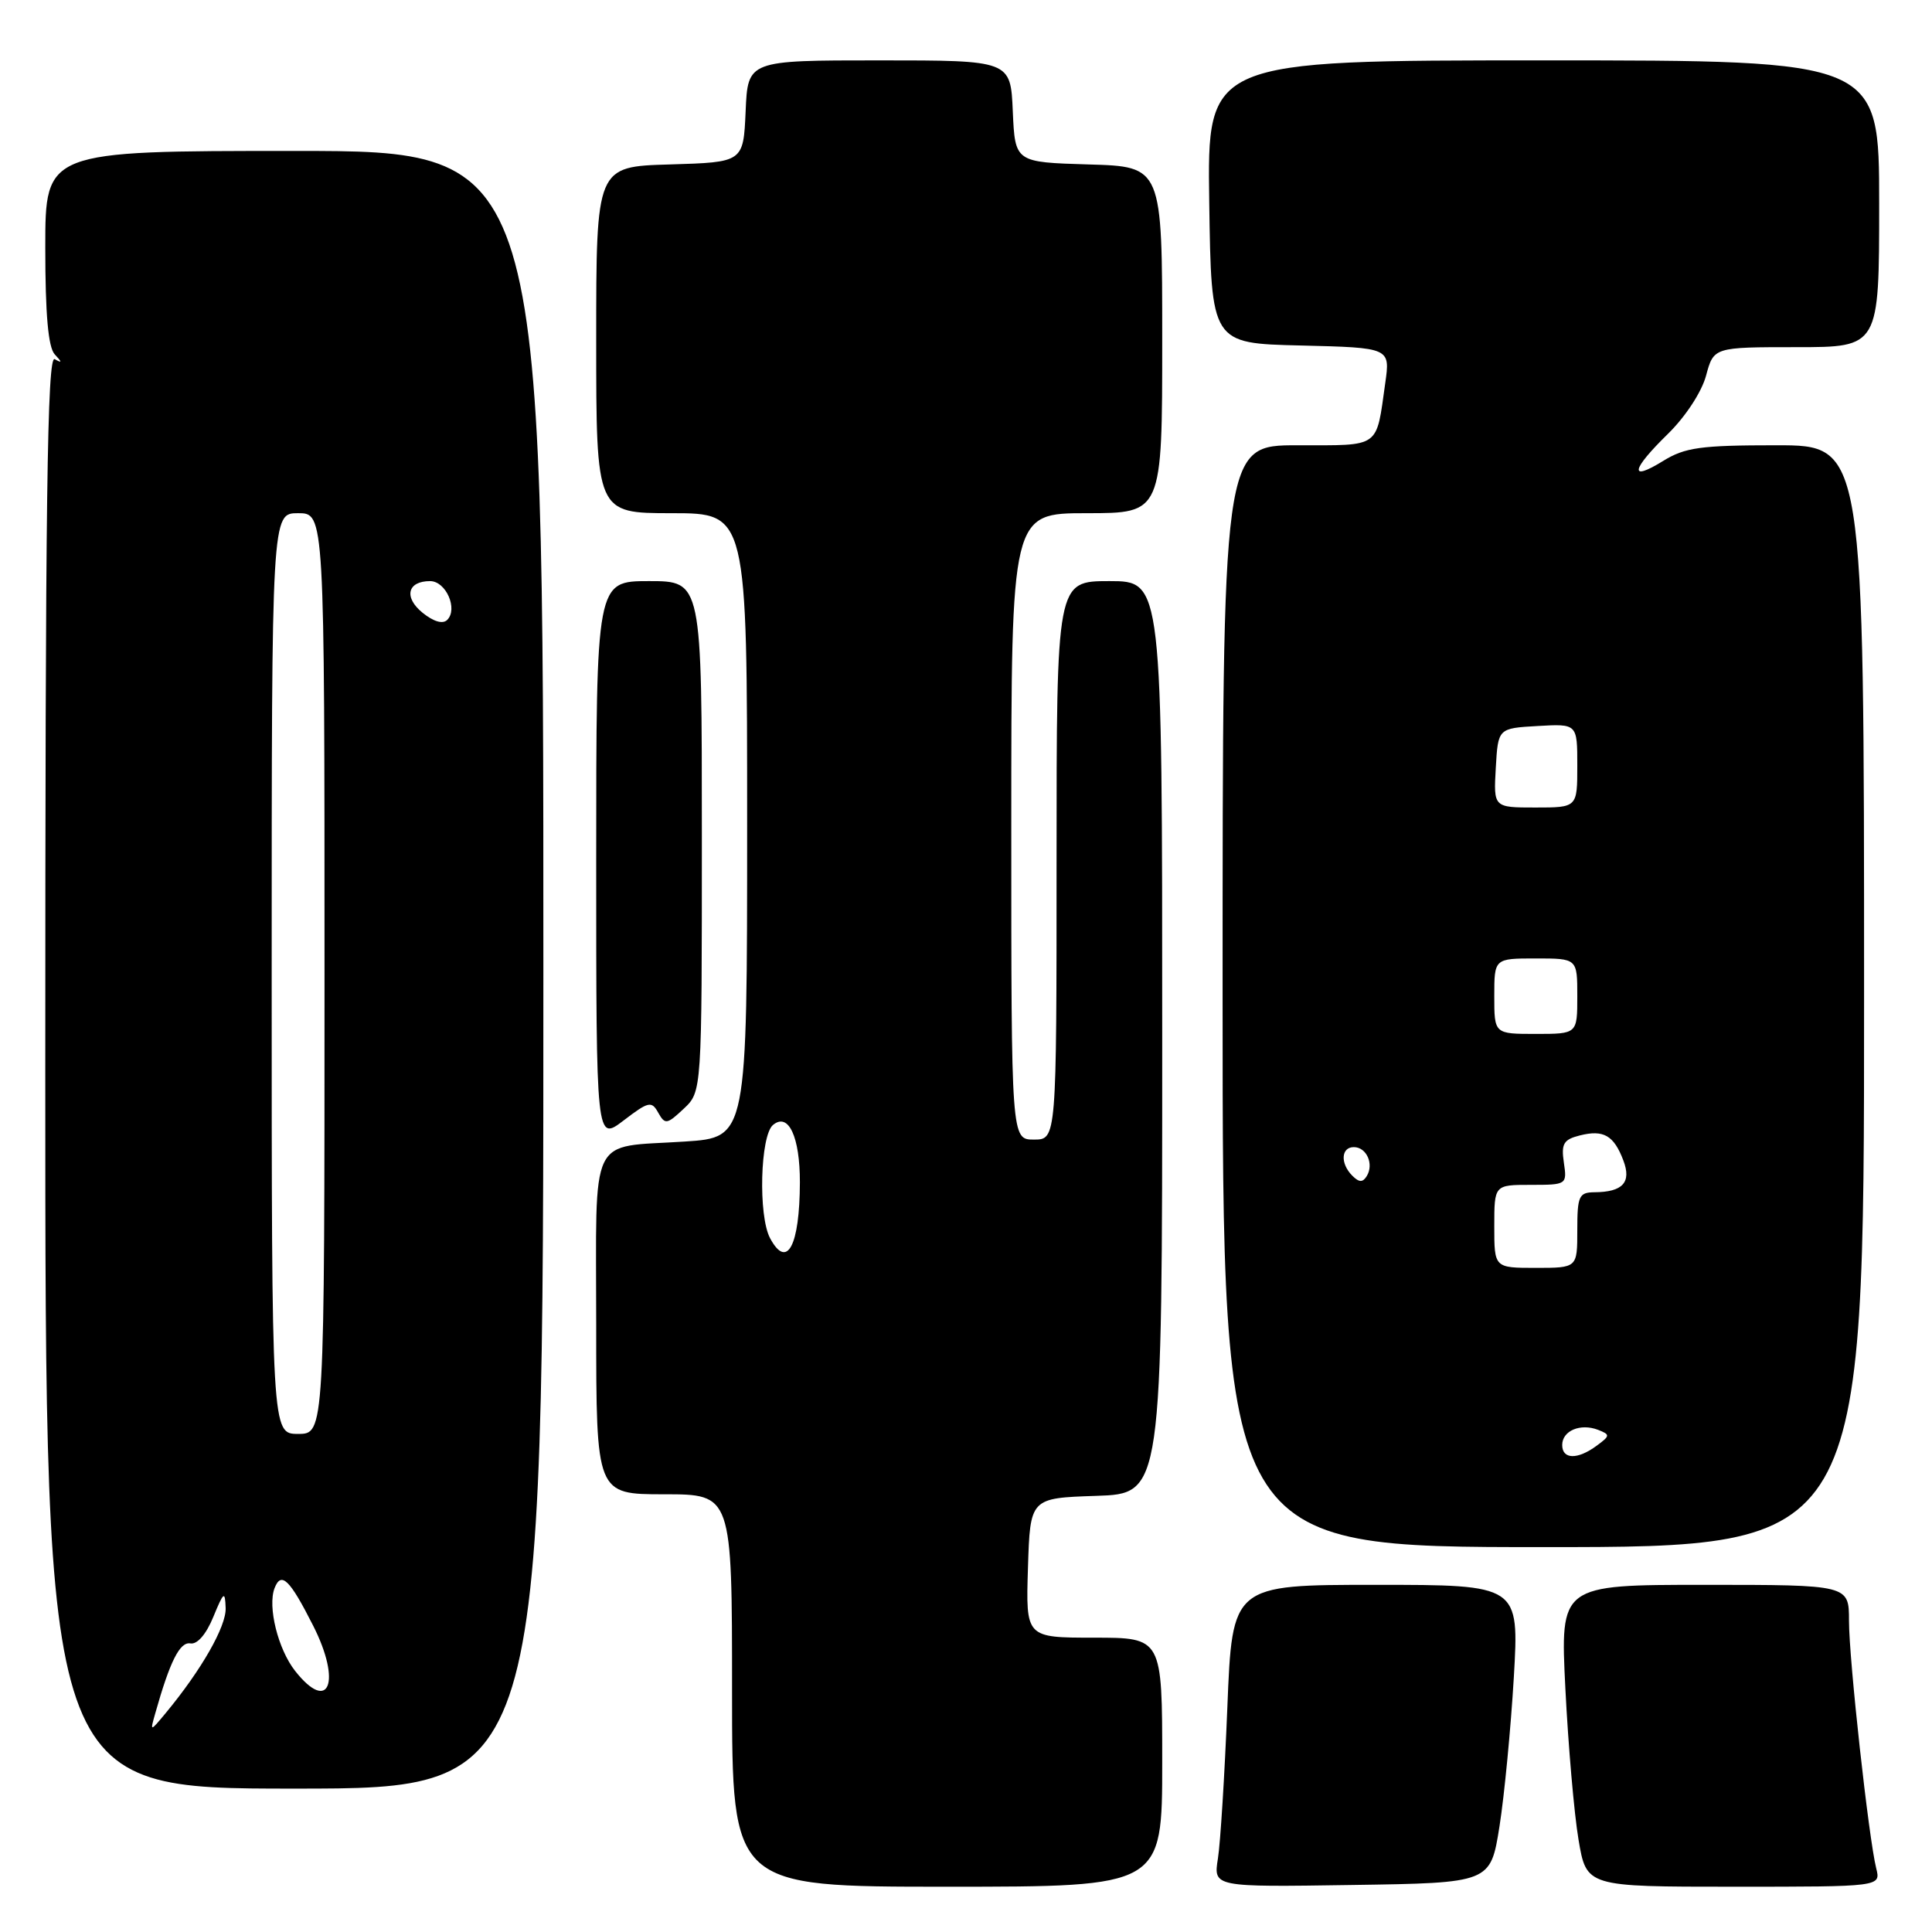 <?xml version="1.0" encoding="UTF-8" standalone="no"?>
<!DOCTYPE svg PUBLIC "-//W3C//DTD SVG 1.1//EN" "http://www.w3.org/Graphics/SVG/1.1/DTD/svg11.dtd" >
<svg xmlns="http://www.w3.org/2000/svg" xmlns:xlink="http://www.w3.org/1999/xlink" version="1.1" viewBox="0 0 256 256">
 <g >
 <path fill="currentColor"
d=" M 154.00 233.50 C 154.00 217.00 154.00 217.00 144.96 217.00 C 135.92 217.00 135.92 217.00 136.21 207.75 C 136.50 198.50 136.50 198.50 145.25 198.21 C 154.00 197.92 154.00 197.92 154.00 137.46 C 154.00 77.00 154.00 77.00 147.00 77.00 C 140.00 77.00 140.00 77.00 140.00 114.00 C 140.00 151.00 140.00 151.00 137.00 151.00 C 134.00 151.00 134.00 151.00 134.00 109.50 C 134.00 68.00 134.00 68.00 144.00 68.00 C 154.00 68.00 154.00 68.00 154.00 45.04 C 154.00 22.07 154.00 22.07 144.25 21.79 C 134.50 21.50 134.50 21.50 134.20 14.75 C 133.91 8.00 133.91 8.00 116.50 8.00 C 99.09 8.00 99.09 8.00 98.80 14.75 C 98.50 21.50 98.50 21.50 88.75 21.79 C 79.00 22.07 79.00 22.07 79.00 45.04 C 79.00 68.00 79.00 68.00 89.00 68.00 C 99.00 68.00 99.00 68.00 99.00 109.36 C 99.00 150.72 99.00 150.72 90.75 151.26 C 77.86 152.11 79.00 149.75 79.00 175.61 C 79.00 198.00 79.00 198.00 88.00 198.00 C 97.00 198.00 97.00 198.00 97.00 224.00 C 97.00 250.00 97.00 250.00 125.50 250.00 C 154.00 250.00 154.00 250.00 154.00 233.50 Z  M 198.69 242.00 C 199.34 237.88 200.19 228.99 200.59 222.25 C 201.30 210.00 201.30 210.00 182.29 210.00 C 163.28 210.00 163.28 210.00 162.63 226.25 C 162.27 235.19 161.71 244.20 161.38 246.27 C 160.78 250.05 160.78 250.05 179.14 249.77 C 197.50 249.50 197.50 249.50 198.69 242.00 Z  M 248.61 247.57 C 247.61 243.58 245.00 219.88 245.00 214.76 C 245.00 210.00 245.00 210.00 225.87 210.00 C 206.73 210.00 206.73 210.00 207.42 223.75 C 207.80 231.31 208.58 240.31 209.16 243.75 C 210.21 250.00 210.21 250.00 229.71 250.00 C 249.22 250.00 249.22 250.00 248.61 247.57 Z  M 72.00 128.50 C 72.00 20.00 72.00 20.00 39.00 20.00 C 6.00 20.00 6.00 20.00 6.00 32.80 C 6.00 41.66 6.39 46.02 7.25 46.95 C 8.25 48.02 8.25 48.15 7.25 47.59 C 6.25 47.03 6.00 66.18 6.00 141.94 C 6.00 237.00 6.00 237.00 39.00 237.00 C 72.00 237.00 72.00 237.00 72.00 128.50 Z  M 247.00 132.00 C 247.00 59.00 247.00 59.00 235.37 59.00 C 225.33 59.00 223.27 59.29 220.37 61.08 C 215.82 63.89 216.12 62.27 221.02 57.48 C 223.33 55.22 225.48 51.94 226.06 49.78 C 227.08 46.00 227.08 46.00 238.04 46.00 C 249.00 46.00 249.00 46.00 249.00 27.00 C 249.00 8.00 249.00 8.00 204.48 8.00 C 159.96 8.00 159.96 8.00 160.23 26.75 C 160.50 45.50 160.50 45.50 172.36 45.78 C 184.22 46.07 184.22 46.07 183.55 50.78 C 182.32 59.49 183.02 59.00 171.93 59.00 C 162.00 59.00 162.00 59.00 162.00 132.00 C 162.00 205.00 162.00 205.00 204.50 205.00 C 247.00 205.00 247.00 205.00 247.00 132.00 Z  M 87.22 147.44 C 88.12 149.04 88.38 149.00 90.60 146.91 C 93.00 144.65 93.00 144.65 93.00 110.83 C 93.00 77.00 93.00 77.00 86.00 77.00 C 79.00 77.00 79.00 77.00 79.00 114.12 C 79.00 151.24 79.00 151.24 82.63 148.47 C 85.94 145.94 86.34 145.85 87.22 147.44 Z  M 102.04 164.07 C 100.45 161.10 100.73 150.47 102.43 149.06 C 104.48 147.36 106.00 150.63 105.99 156.68 C 105.96 165.12 104.28 168.26 102.04 164.07 Z  M 20.58 227.00 C 22.52 220.12 23.83 217.52 25.23 217.76 C 26.14 217.92 27.32 216.55 28.26 214.26 C 29.65 210.88 29.82 210.76 29.90 213.08 C 29.99 215.50 26.69 221.28 21.95 227.00 C 19.87 229.50 19.87 229.50 20.58 227.00 Z  M 39.10 221.40 C 36.84 218.53 35.44 212.89 36.38 210.44 C 37.26 208.17 38.39 209.27 41.50 215.42 C 45.29 222.90 43.59 227.11 39.10 221.40 Z  M 36.00 129.00 C 36.00 68.00 36.00 68.00 39.50 68.00 C 43.00 68.00 43.00 68.00 43.00 129.00 C 43.00 190.00 43.00 190.00 39.50 190.00 C 36.00 190.00 36.00 190.00 36.00 129.00 Z  M 56.00 81.20 C 53.47 79.15 53.98 77.00 56.99 77.00 C 59.09 77.00 60.71 80.69 59.26 82.14 C 58.67 82.73 57.45 82.37 56.00 81.20 Z  M 207.00 191.47 C 207.00 189.58 209.41 188.56 211.75 189.46 C 213.38 190.10 213.37 190.24 211.56 191.57 C 209.03 193.44 207.00 193.39 207.00 191.47 Z  M 198.00 162.50 C 198.00 157.00 198.00 157.00 202.83 157.00 C 207.60 157.00 207.65 156.97 207.22 154.05 C 206.85 151.55 207.18 150.99 209.34 150.45 C 212.48 149.66 213.84 150.44 215.10 153.76 C 216.21 156.67 215.03 157.96 211.25 157.98 C 209.22 158.00 209.00 158.49 209.00 163.00 C 209.00 168.00 209.00 168.00 203.50 168.00 C 198.00 168.00 198.00 168.00 198.00 162.50 Z  M 179.19 155.79 C 177.57 154.17 177.69 152.00 179.39 152.00 C 181.08 152.00 182.08 154.25 181.10 155.84 C 180.57 156.70 180.09 156.69 179.19 155.79 Z  M 198.00 132.00 C 198.00 127.00 198.00 127.00 203.50 127.00 C 209.00 127.00 209.00 127.00 209.00 132.00 C 209.00 137.00 209.00 137.00 203.50 137.00 C 198.00 137.00 198.00 137.00 198.00 132.00 Z  M 198.20 101.75 C 198.50 96.50 198.50 96.50 203.75 96.20 C 209.00 95.90 209.00 95.90 209.00 101.45 C 209.00 107.00 209.00 107.00 203.45 107.00 C 197.90 107.00 197.90 107.00 198.20 101.75 Z "/>
</g>
</svg>